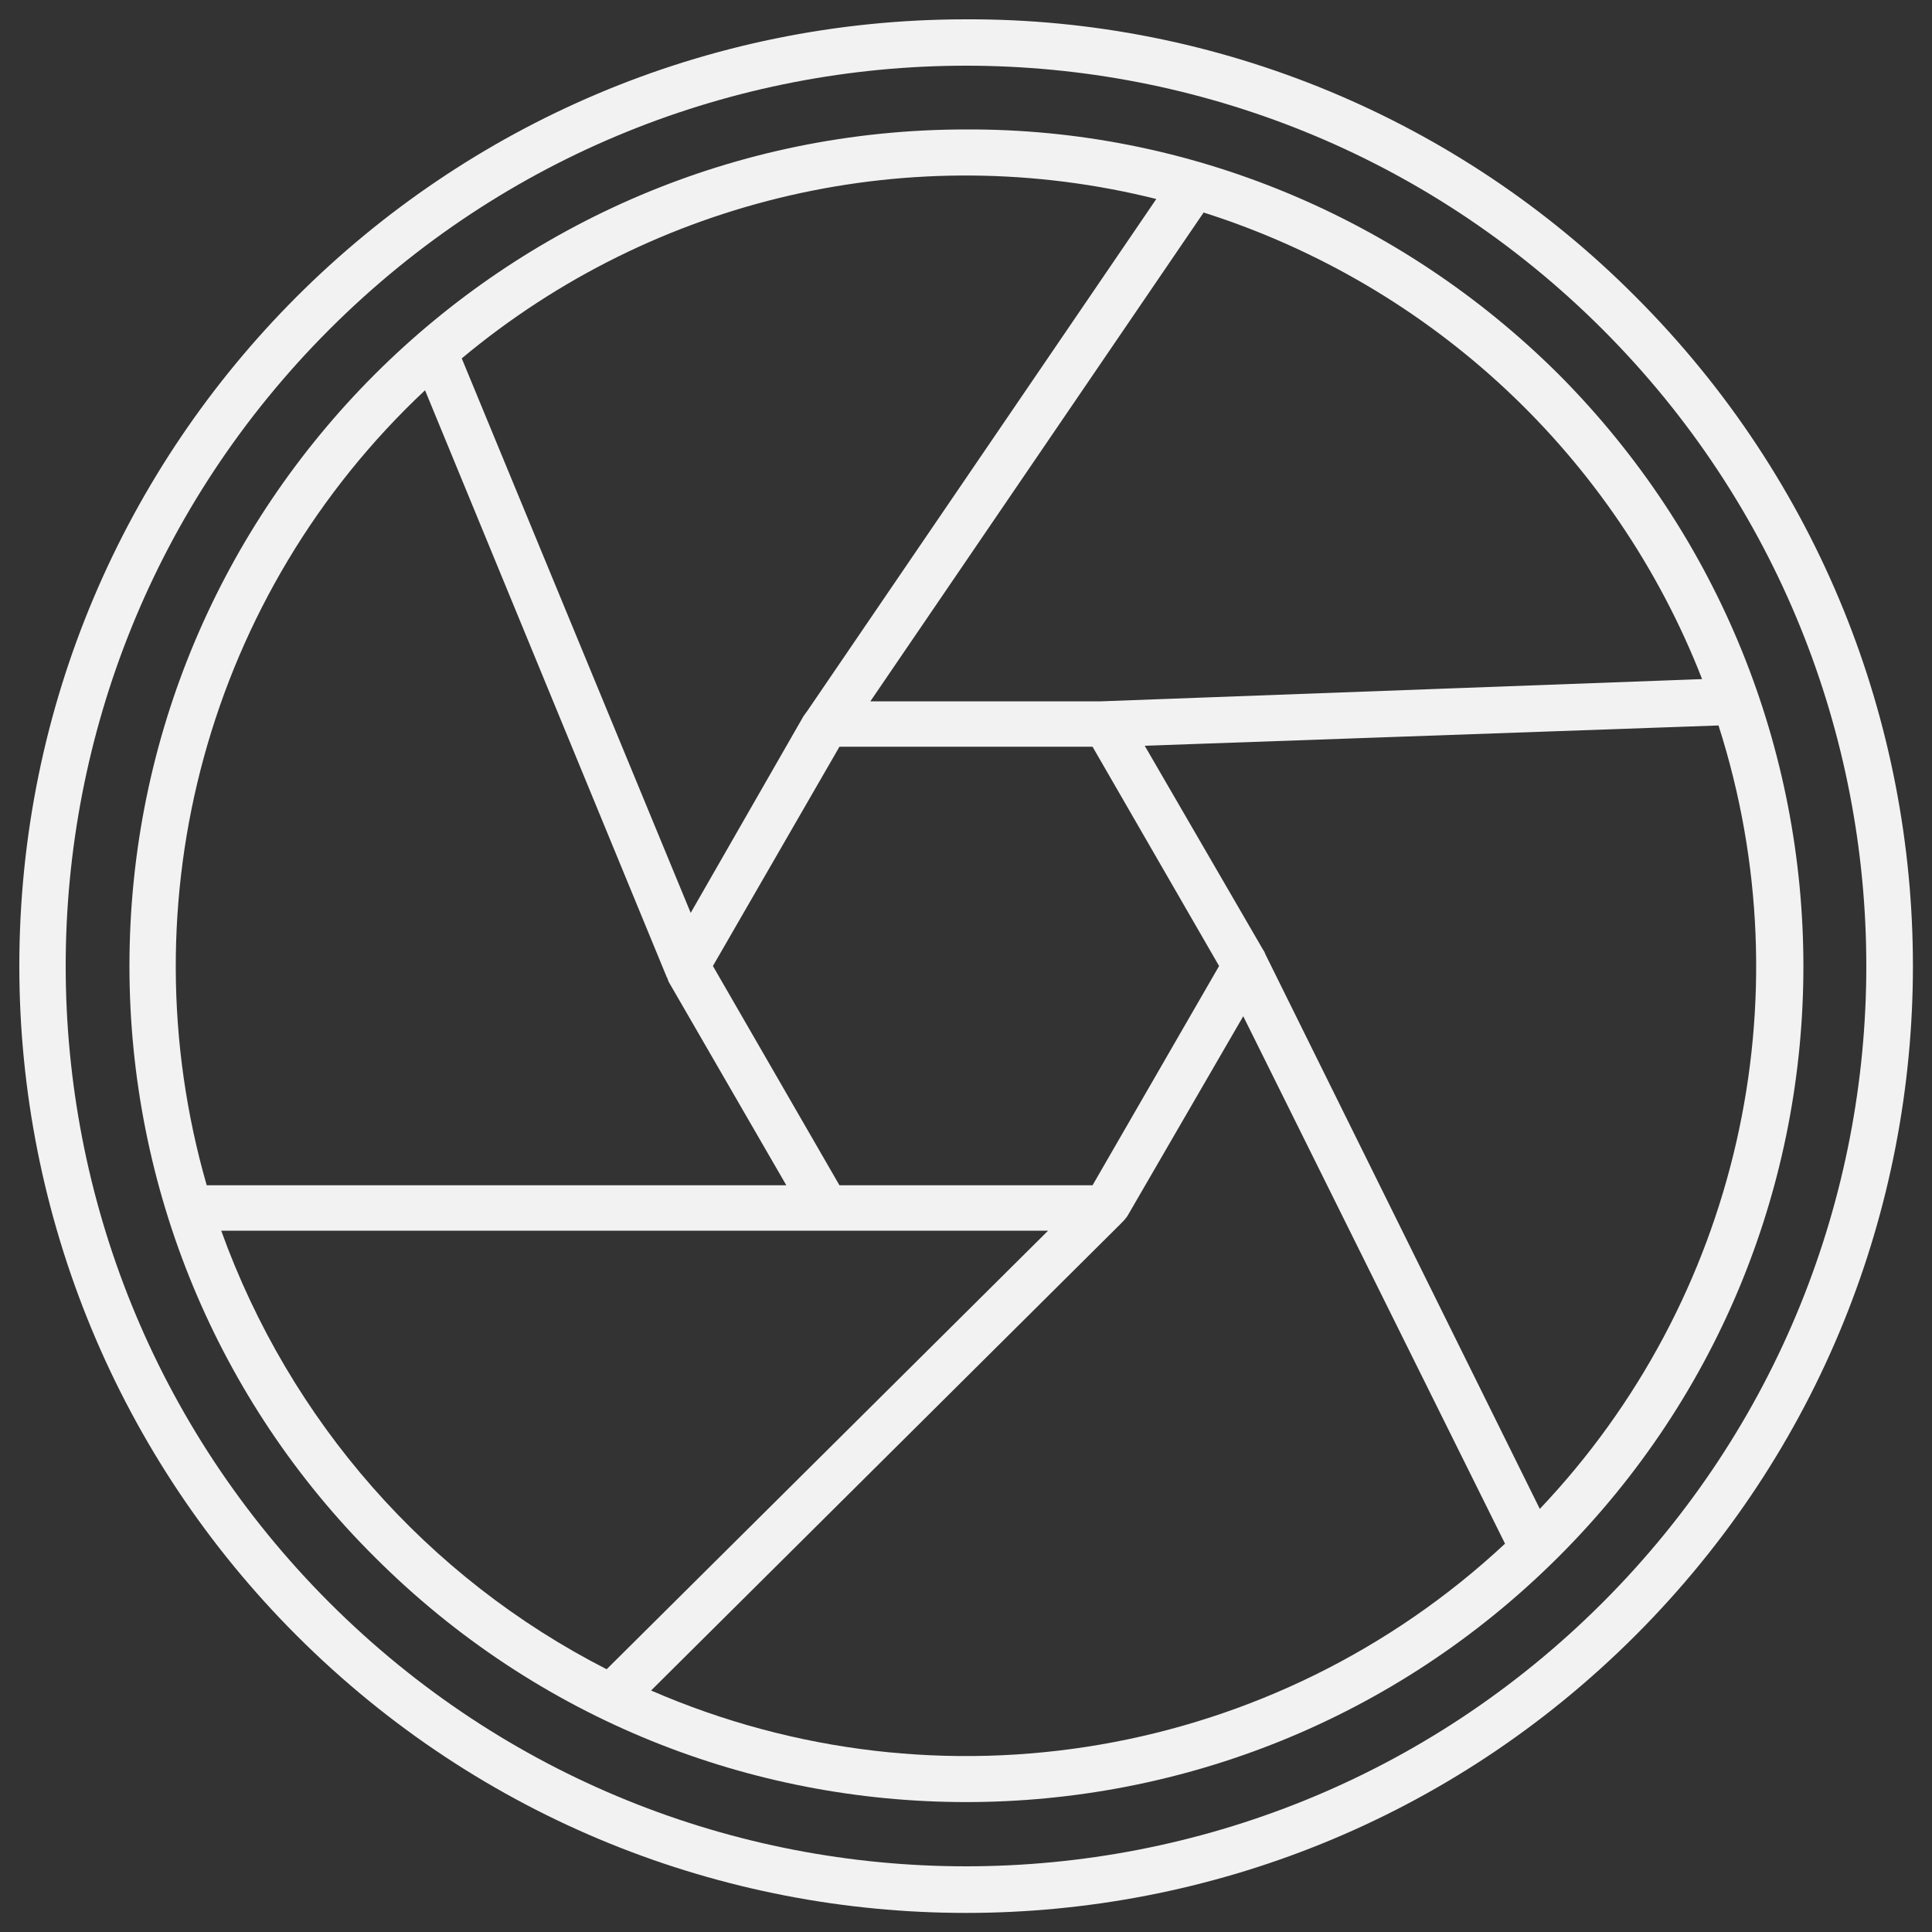 <?xml version="1.0" encoding="utf-8"?>
<!-- Generator: Adobe Illustrator 24.0.0, SVG Export Plug-In . SVG Version: 6.00 Build 0)  -->
<svg version="1.1" id="Guide" xmlns="http://www.w3.org/2000/svg" xmlns:xlink="http://www.w3.org/1999/xlink" x="0px" y="0px"
	 viewBox="0 0 200 200" style="enable-background:new 0 0 200 200;" xml:space="preserve">
<rect x="0" y="0" width="200" height="200" fill="#333333" stroke="none"/>
<style type="text/css">
	.st0{fill:#F2F2F2;}
</style>
<g>
	<path class="st0" d="M100,2C45.9,2,2,45.9,2,100c0,26,10.3,50.9,28.7,69.3c38.3,38.3,100.3,38.3,138.6,0s38.3-100.3,0-138.6
		C151,12.3,126,1.9,100,2z M165.9,165.9c-36.4,36.4-95.4,36.4-131.8,0s-36.4-95.4,0-131.8l0,0c36.4-36.4,95.4-36.4,131.8,0
		S202.3,129.5,165.9,165.9z"/>
	<path class="st0" d="M100,13.4c-47.8,0-86.6,38.8-86.6,86.6c0,23,9.1,45,25.4,61.2c33.8,33.8,88.6,33.8,122.5,0s33.8-88.6,0-122.5
		C145,22.5,123,13.3,100,13.4L100,13.4z M176.2,70.3L114,72.6H90.1L124.6,22C148.2,29.5,167.2,47.2,176.2,70.3z M113.1,122.7H86.9
		L73.8,100l13.1-22.7h26.2l13.1,22.7L113.1,122.7z M119.7,20.6L83.5,73.7c-0.1,0.1-0.2,0.3-0.3,0.4L71.5,94.5L47.8,37.1
		C67.8,20.4,94.5,14.3,119.7,20.6z M44,40.4l25,60.7c0,0.1,0.1,0.1,0.1,0.2c0,0.1,0.1,0.2,0.1,0.3l12.2,21.1h-60
		C12.9,93.2,21.6,61.4,44,40.4L44,40.4z M22.9,127.4h85.6l-45.7,45.4C44.2,163.3,30,147.1,22.9,127.4L22.9,127.4z M67.4,175
		l48.5-48.2c0.3-0.3,0.6-0.6,0.8-0.9l12-20.7l27.1,54.6C132,182,97.3,188,67.4,175L67.4,175z M159.4,156.2L131,98.8
		c-0.1-0.2-0.1-0.3-0.2-0.4l-12.3-21.2l59.4-2.1C187,103.5,179.9,134.6,159.4,156.2L159.4,156.2z"/>
</g>
</svg>
